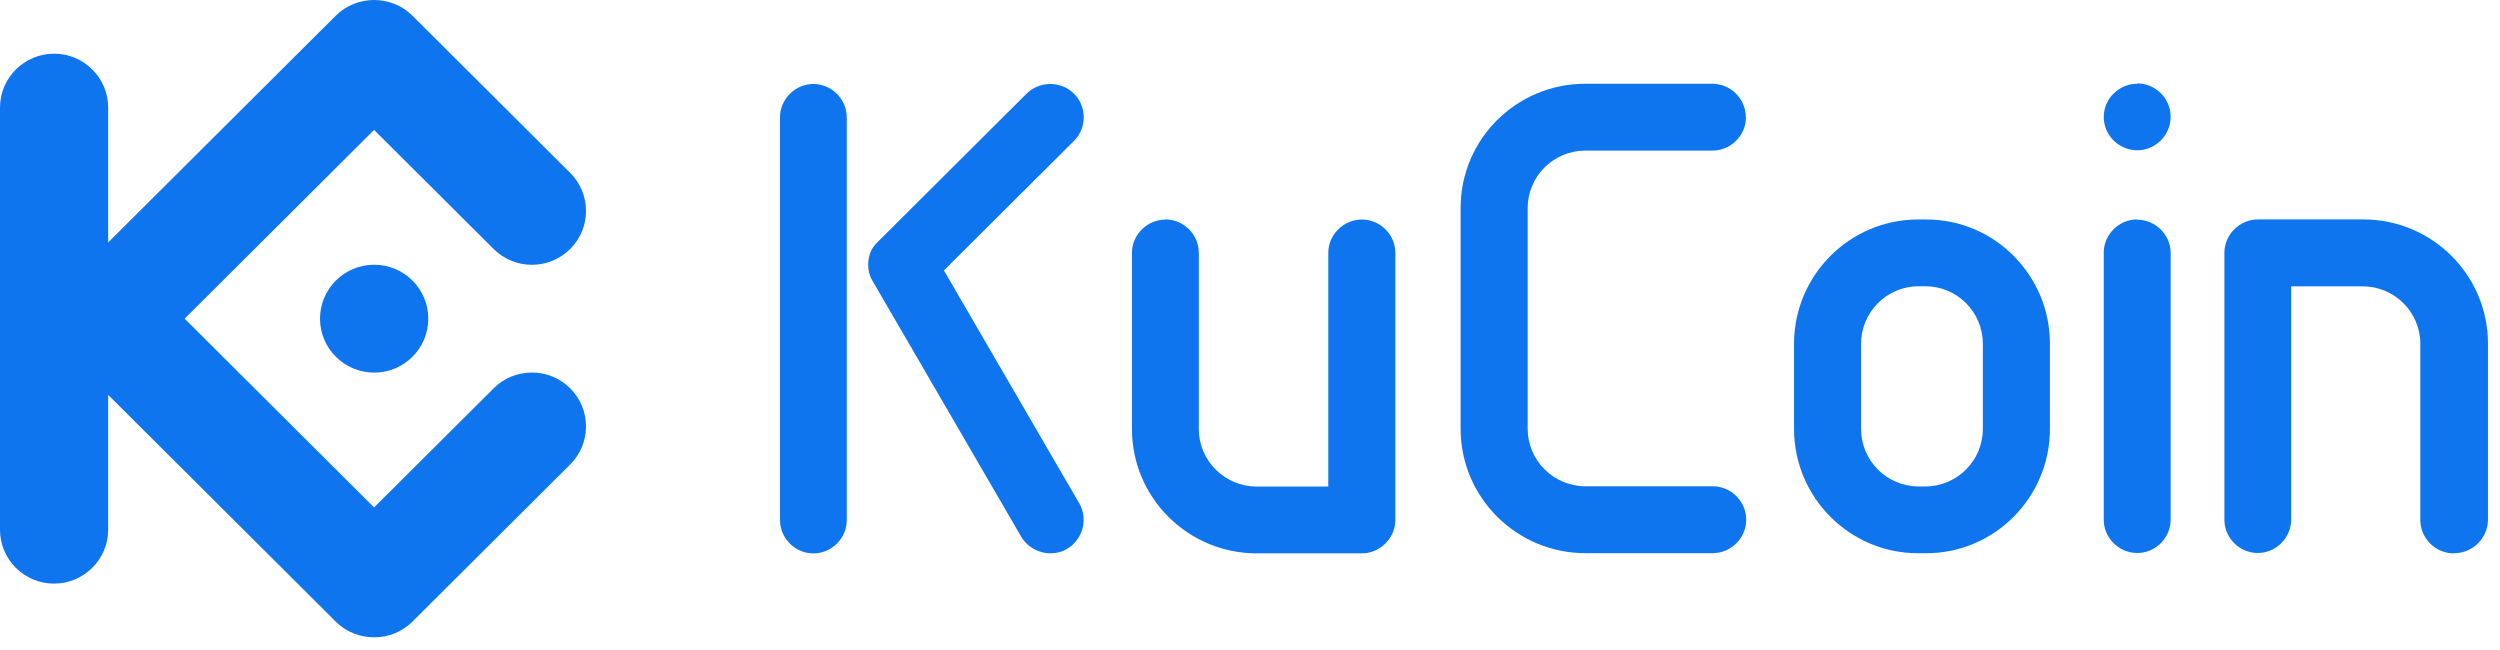 <?xml version="1.0" encoding="UTF-8"?>
<svg width="123px" height="32px" viewBox="0 0 123 32" version="1.1" xmlns="http://www.w3.org/2000/svg" xmlns:xlink="http://www.w3.org/1999/xlink">
    <!-- Generator: Sketch 49.1 (51147) - http://www.bohemiancoding.com/sketch -->
    <title>kucoin</title>
    <desc>Created with Sketch.</desc>
    <defs></defs>
    <g id="Page-1" stroke="none" stroke-width="1" fill="none" fill-rule="evenodd">
        <g id="Artboard" transform="translate(-35, -141)" fill="#0E75EE" fill-rule="nonzero">
            <g id="logo_v.1.0.a0267de6" transform="translate(35, 141)">
                <path d="M9.084,15.678 L18.405,24.965 L24.289,19.104 C25.326,18.069 27.013,18.069 28.052,19.104 C29.091,20.139 29.091,21.818 28.052,22.853 L20.287,30.588 C19.252,31.617 17.549,31.608 16.523,30.588 L5.322,19.429 L5.322,26.063 C5.322,27.519 4.123,28.714 2.66,28.714 C1.191,28.714 0,27.526 0,26.063 L0,5.294 C0,3.831 1.191,2.642 2.662,2.642 C4.131,2.642 5.322,3.831 5.322,5.294 L5.322,11.928 L16.523,0.769 C17.549,-0.251 19.252,-0.261 20.287,0.769 L28.052,8.504 C29.091,9.537 29.091,11.217 28.052,12.252 C27.013,13.286 25.326,13.287 24.289,12.252 L18.405,6.392 L9.084,15.678 Z M18.41,13.025 C19.88,13.025 21.072,14.214 21.072,15.678 C21.072,17.143 19.88,18.332 18.41,18.332 C16.938,18.332 15.745,17.143 15.745,15.678 C15.745,14.214 16.938,13.025 18.409,13.025 L18.41,13.025 Z M40.025,4.131 C39.123,4.131 38.375,4.875 38.375,5.773 L38.375,25.584 C38.375,26.484 39.119,27.227 40.018,27.227 C40.918,27.227 41.661,26.486 41.661,25.59 L41.661,5.777 C41.661,4.874 40.909,4.131 40.009,4.131 L40.025,4.131 Z M52.839,4.608 C52.203,3.974 51.145,3.974 50.507,4.608 L43.131,11.957 C42.583,12.503 42.656,13.351 42.899,13.769 L50.243,26.405 C50.685,27.169 51.721,27.461 52.495,27.008 C53.27,26.553 53.551,25.541 53.101,24.766 L46.441,13.305 L52.84,6.932 C53.479,6.294 53.479,5.245 52.84,4.608 L52.839,4.608 Z M57.342,10.804 C56.44,10.804 55.692,11.545 55.692,12.441 L55.692,21.108 C55.692,24.482 58.442,27.225 61.831,27.225 L67.002,27.225 C67.9,27.225 68.651,26.475 68.651,25.579 L68.651,12.442 C68.651,11.54 67.907,10.801 67.002,10.801 C66.101,10.801 65.352,11.545 65.352,12.442 L65.352,23.938 L61.828,23.938 C60.258,23.938 58.982,22.671 58.982,21.108 L58.982,12.441 C58.982,11.536 58.239,10.795 57.33,10.795 L57.342,10.804 Z M85.894,5.767 C85.894,4.861 85.146,4.121 84.245,4.121 L77.994,4.121 C74.607,4.121 71.862,6.855 71.862,10.228 L71.862,21.099 C71.862,24.473 74.616,27.216 78.003,27.216 L84.263,27.216 C85.172,27.216 85.915,26.466 85.915,25.57 C85.915,24.674 85.172,23.924 84.263,23.924 L78.002,23.924 C76.433,23.924 75.161,22.653 75.161,21.09 L75.161,10.238 C75.161,8.675 76.433,7.409 78.002,7.409 L84.253,7.409 C85.155,7.409 85.901,6.665 85.901,5.766 L85.894,5.767 Z M105.152,4.121 C104.248,4.121 103.504,4.861 103.504,5.757 C103.504,6.653 104.249,7.394 105.153,7.394 C106.053,7.394 106.796,6.653 106.796,5.748 C106.796,4.843 106.053,4.103 105.144,4.103 L105.152,4.121 Z M105.152,10.795 C104.248,10.795 103.504,11.536 103.504,12.432 L103.504,25.57 C103.504,26.466 104.249,27.207 105.153,27.207 C106.053,27.207 106.796,26.466 106.796,25.561 L106.796,12.451 C106.796,11.551 106.053,10.809 105.144,10.809 L105.152,10.795 Z M120.758,27.216 C121.66,27.216 122.408,26.466 122.408,25.57 L122.408,16.912 C122.408,13.529 119.659,10.795 116.269,10.795 L111.092,10.795 C110.192,10.795 109.44,11.545 109.44,12.432 L109.44,25.57 C109.44,26.466 110.183,27.207 111.083,27.207 C111.982,27.207 112.726,26.457 112.726,25.561 L112.726,14.087 L116.241,14.087 C117.807,14.087 119.08,15.355 119.08,16.917 L119.08,25.583 C119.08,26.481 119.823,27.225 120.726,27.225 L120.758,27.216 Z M88.267,16.913 C88.267,13.548 90.999,10.799 94.371,10.799 L94.782,10.799 C98.141,10.799 100.856,13.555 100.856,16.91 L100.856,21.106 C100.856,24.462 98.141,27.214 94.782,27.218 L94.371,27.218 C90.998,27.221 88.267,24.469 88.267,21.105 L88.267,16.908 L88.267,16.913 Z M97.556,16.913 C97.556,15.352 96.29,14.083 94.723,14.083 L94.4,14.083 C92.834,14.083 91.565,15.354 91.565,16.914 L91.565,21.108 C91.565,22.663 92.834,23.933 94.4,23.933 L94.723,23.933 C96.289,23.933 97.557,22.663 97.557,21.099 L97.557,16.903 L97.556,16.913 Z" id="kucoin"></path>
            </g>
        </g>
    </g>
</svg>